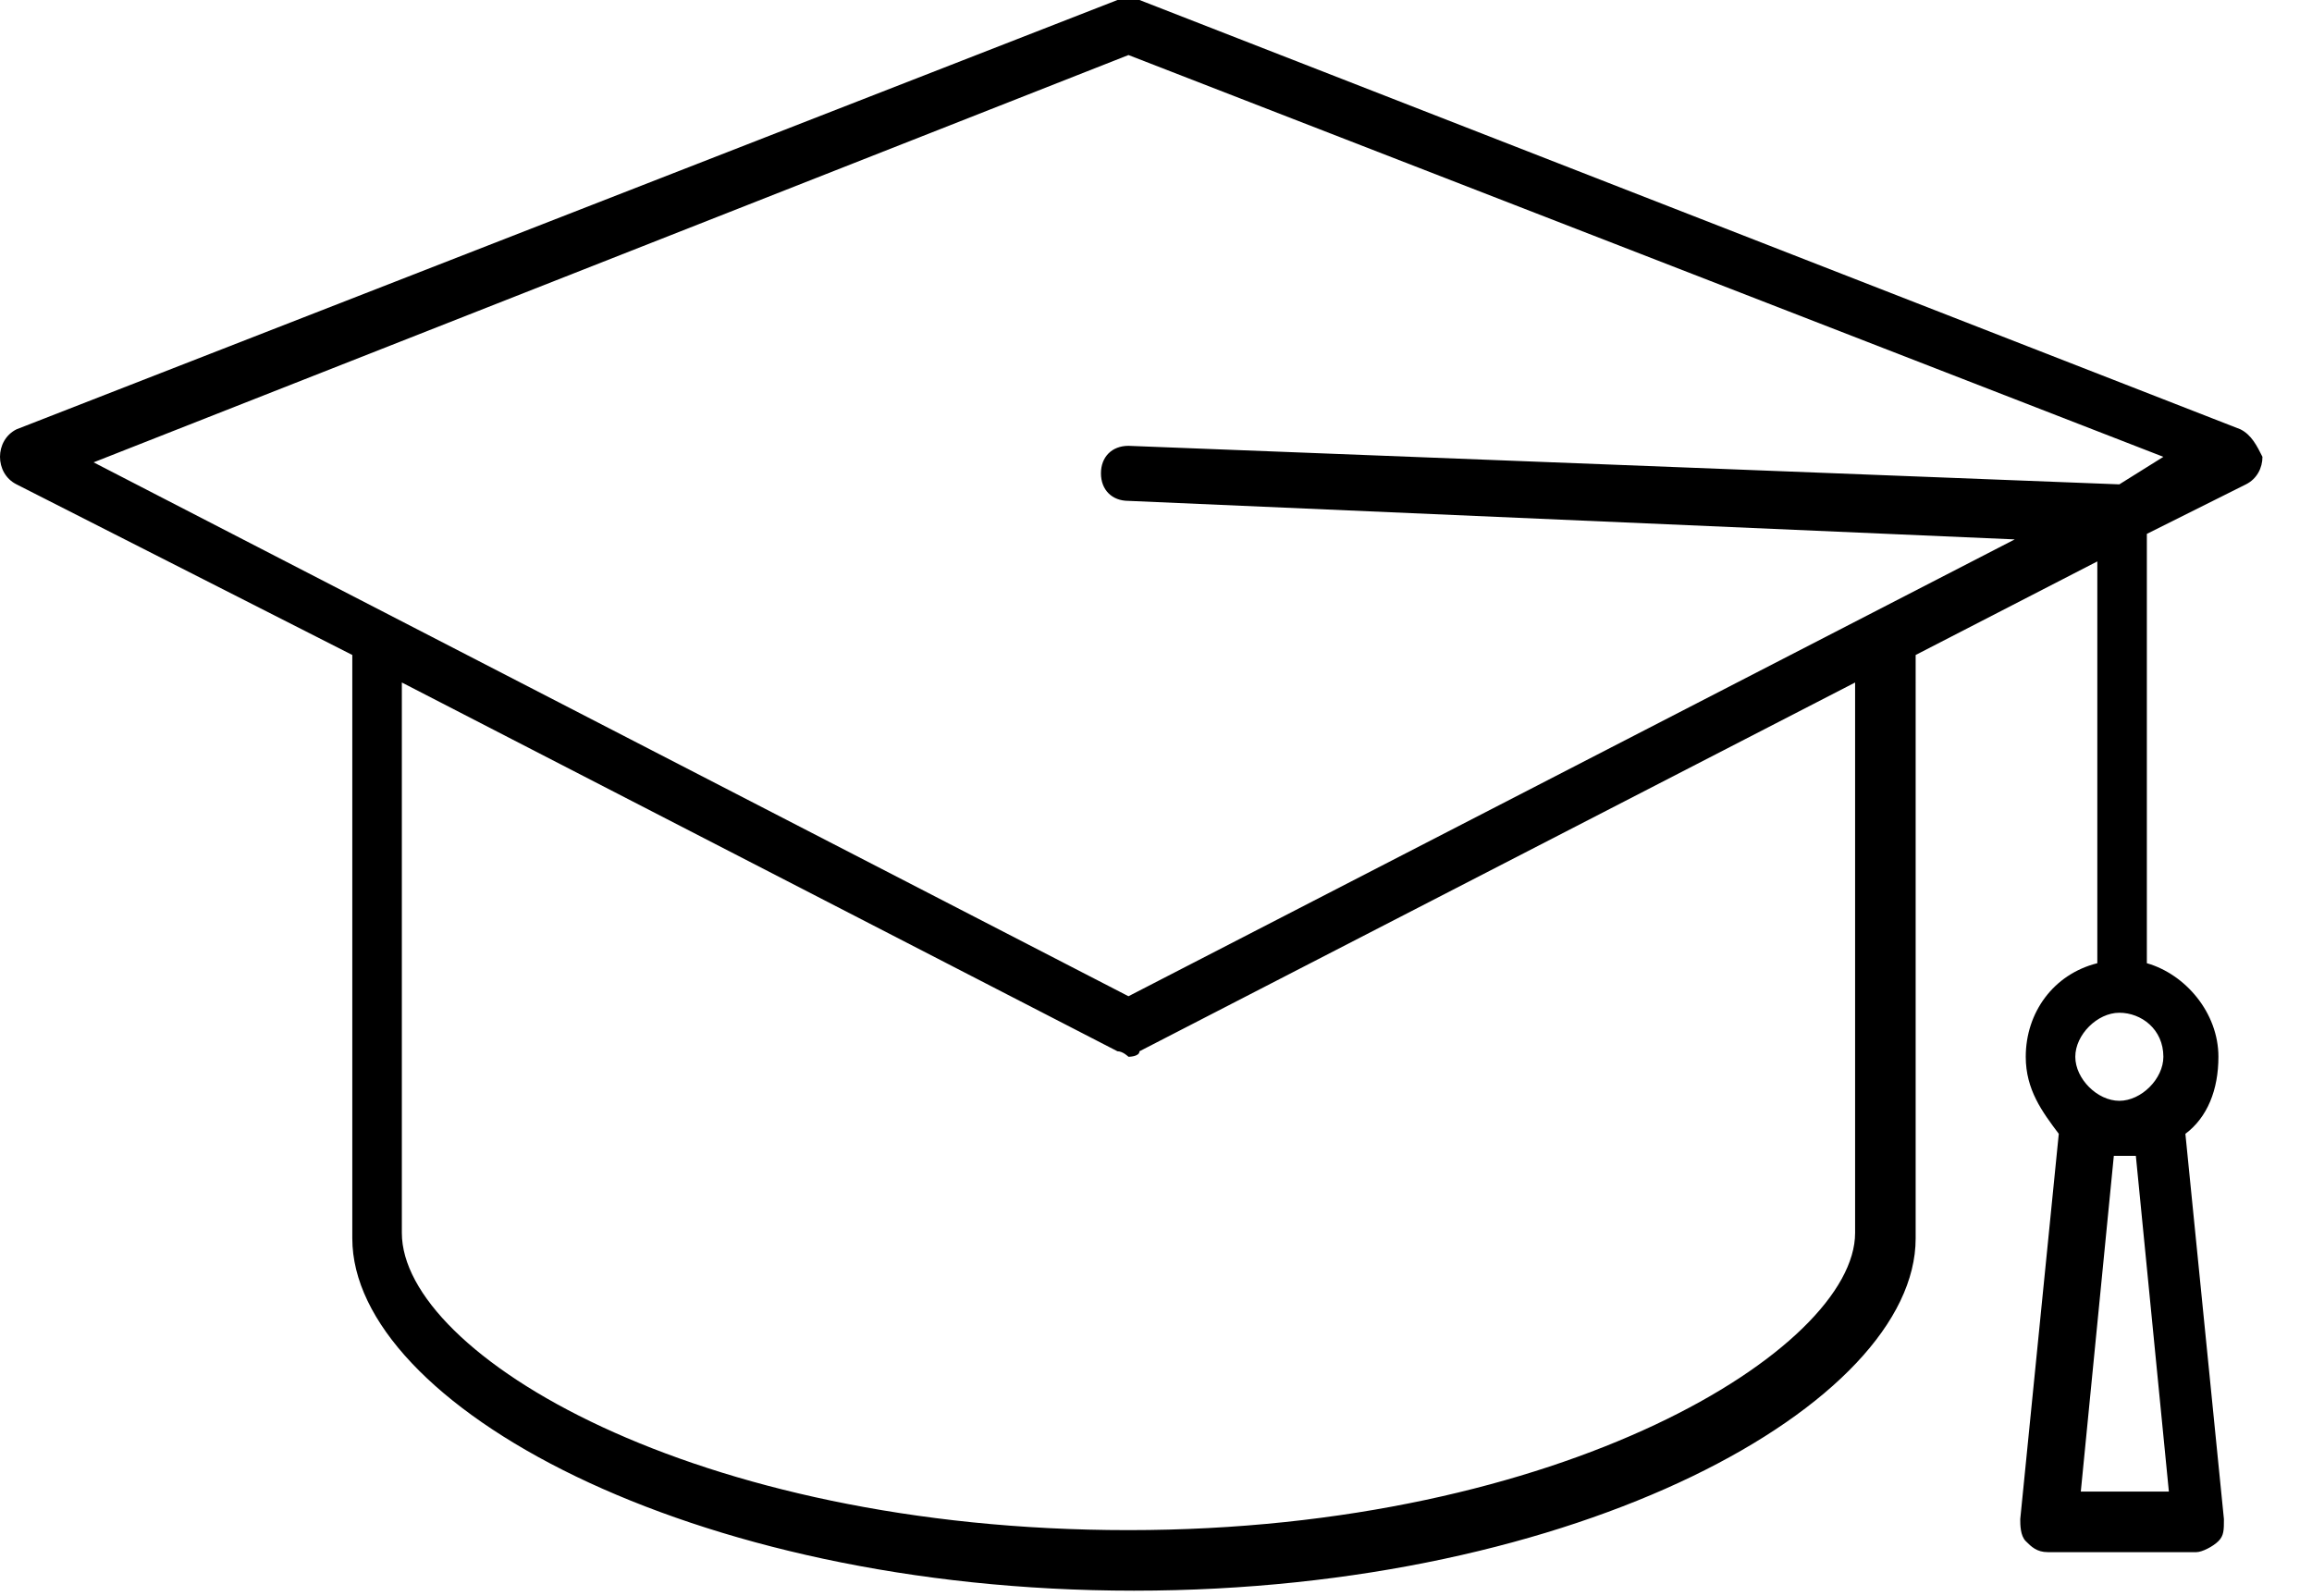 <?xml version="1.0" encoding="utf-8"?>
<!-- Generator: Adobe Illustrator 16.0.0, SVG Export Plug-In . SVG Version: 6.00 Build 0)  -->
<!DOCTYPE svg PUBLIC "-//W3C//DTD SVG 1.1//EN" "http://www.w3.org/Graphics/SVG/1.1/DTD/svg11.dtd">
<svg version="1.1" id="icons" xmlns="http://www.w3.org/2000/svg" xmlns:xlink="http://www.w3.org/1999/xlink" x="0px" y="0px"
	 width="42px" height="29px" viewBox="0 0 42 29" enable-background="new 0 0 42 29" xml:space="preserve">
<path d="M40.7,7.8L20.7,0c-0.1,0-0.2,0-0.4,0l-20,7.8C0.1,7.9,0,8.1,0,8.3s0.1,0.4,0.3,0.5l6.1,3.1v10.6c0,3,6.1,6.4,14.2,6.4
	c8.1,0,14.2-3.4,14.2-6.4V11.9l3.3-1.7v7.3c-0.8,0.2-1.3,0.9-1.3,1.7c0,0.6,0.3,1,0.6,1.4l-0.7,7c0,0.1,0,0.3,0.1,0.4
	c0.1,0.1,0.2,0.2,0.4,0.2h2.7c0.1,0,0.3-0.1,0.4-0.2c0.1-0.1,0.1-0.2,0.1-0.4l-0.7-7c0.4-0.3,0.6-0.8,0.6-1.4c0-0.8-0.6-1.5-1.3-1.7
	V9.7l1.8-0.9c0.2-0.1,0.3-0.3,0.3-0.5C41,8.1,40.9,7.9,40.7,7.8z M39.4,27.1h-1.6l0.6-6.1c0.1,0,0.1,0,0.2,0s0.1,0,0.2,0L39.4,27.1z
	 M39.3,19.2c0,0.4-0.4,0.8-0.8,0.8s-0.8-0.4-0.8-0.8s0.4-0.8,0.8-0.8S39.3,18.7,39.3,19.2z M33.7,22.4c0,2.1-5.3,5.4-13.2,5.4
	S7.3,24.6,7.3,22.4V12.4l13,6.7c0.1,0,0.2,0.1,0.2,0.1s0.2,0,0.2-0.1l13-6.7V22.4z M38.5,8.8L20.5,8.1c-0.3,0-0.5,0.2-0.5,0.5
	c0,0.3,0.2,0.5,0.5,0.5l16.1,0.7l-16.1,8.3L1.7,8.4L20.5,1l18.8,7.3L38.5,8.8z"/>
</svg>
